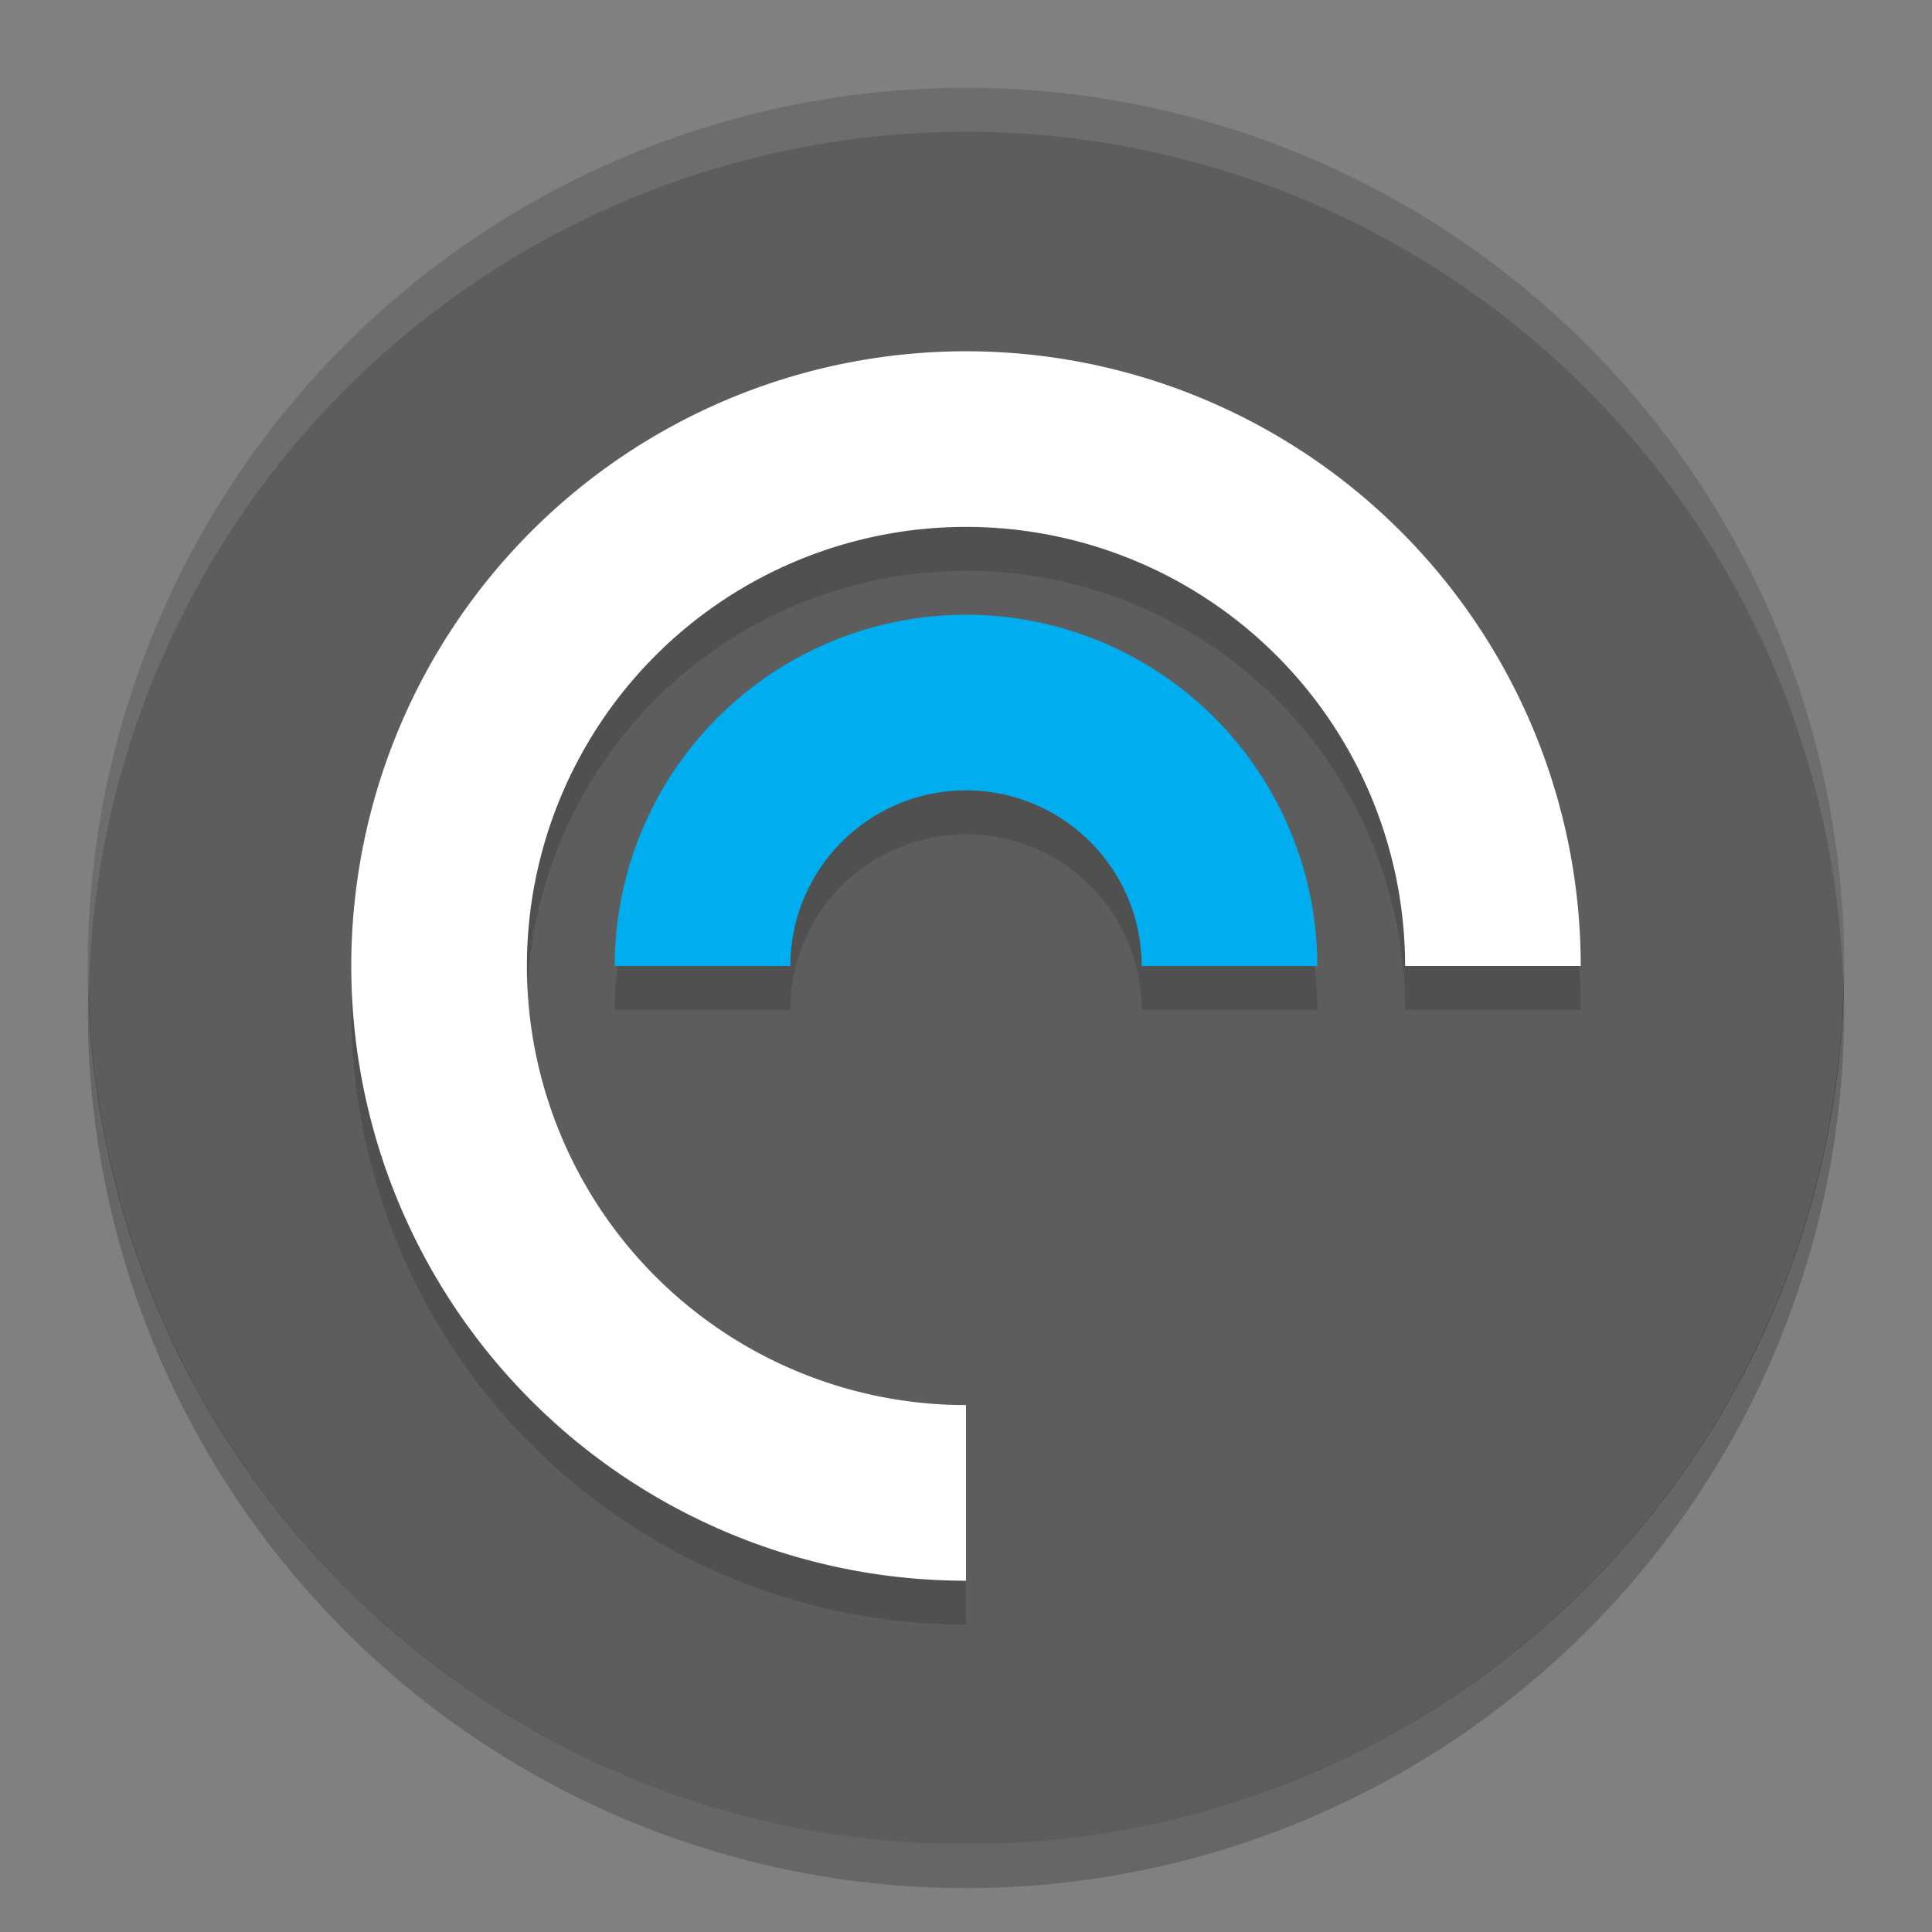 <?xml version="1.0" encoding="UTF-8" standalone="no"?>
<svg id="svg2817" xmlns:rdf="http://www.w3.org/1999/02/22-rdf-syntax-ns#" xmlns="http://www.w3.org/2000/svg" height="22" width="22" version="1.0" xmlns:cc="http://creativecommons.org/ns#" xmlns:dc="http://purl.org/dc/elements/1.1/">
    <rect width="100%" height="100%" fill="#808080" stroke="none"/>
    <path id="path4877" fill="#5d5d5d" d="m21 11a10 10 0 0 1 -10 10 10 10 0 0 1 -10 -10 10 10 0 0 1 10 -10 10 10 0 0 1 10 10z"/>
    <path id="path4882" opacity=".1" fill="#fff" d="m11 1a10 10 0 0 0 -10 10 10 10 0 0 0 0.011 0.291 10 10 0 0 1 9.989 -9.791 10 10 0 0 1 9.989 9.709 10 10 0 0 0 0.011 -0.209 10 10 0 0 0 -10 -10z"/>
    <path id="path4718" opacity=".2" d="m20.99 11.209a10 10 0 0 1 -9.99 9.791 10 10 0 0 1 -9.989 -9.709 10 10 0 0 0 -0.011 0.209 10 10 0 0 0 10 10 10 10 0 0 0 10 -10 10 10 0 0 0 -0.011 -0.291z"/>
    <g id="g4659" opacity=".2" transform="translate(-1 -.5)" fill="#202020">
        <path id="path4661" opacity="1" d="m12 8a4 4 0 0 0 -4 4h2a2 2 0 0 1 2 -2 2 2 0 0 1 2 2h2a4 4 0 0 0 -4 -4z"/>
        <path id="path4663" opacity="1" d="m12 5a7 7 0 0 0 -7 7 7 7 0 0 0 7 7v-2a5 5 0 0 1 -5 -5 5 5 0 0 1 5 -5 5 5 0 0 1 5 5h2a7 7 0 0 0 -7 -7z"/>
    </g>
    <path id="path4556" d="m11 7a4 4 0 0 0 -4 4h2a2 2 0 0 1 2 -2 2 2 0 0 1 2 2h2a4 4 0 0 0 -4 -4z" fill="#00adef"/>
    <path id="path4647" d="m11 4a7 7 0 0 0 -7 7 7 7 0 0 0 7 7v-2a5 5 0 0 1 -5 -5 5 5 0 0 1 5 -5 5 5 0 0 1 5 5h2a7 7 0 0 0 -7 -7z" fill="#fff"/>
</svg>
